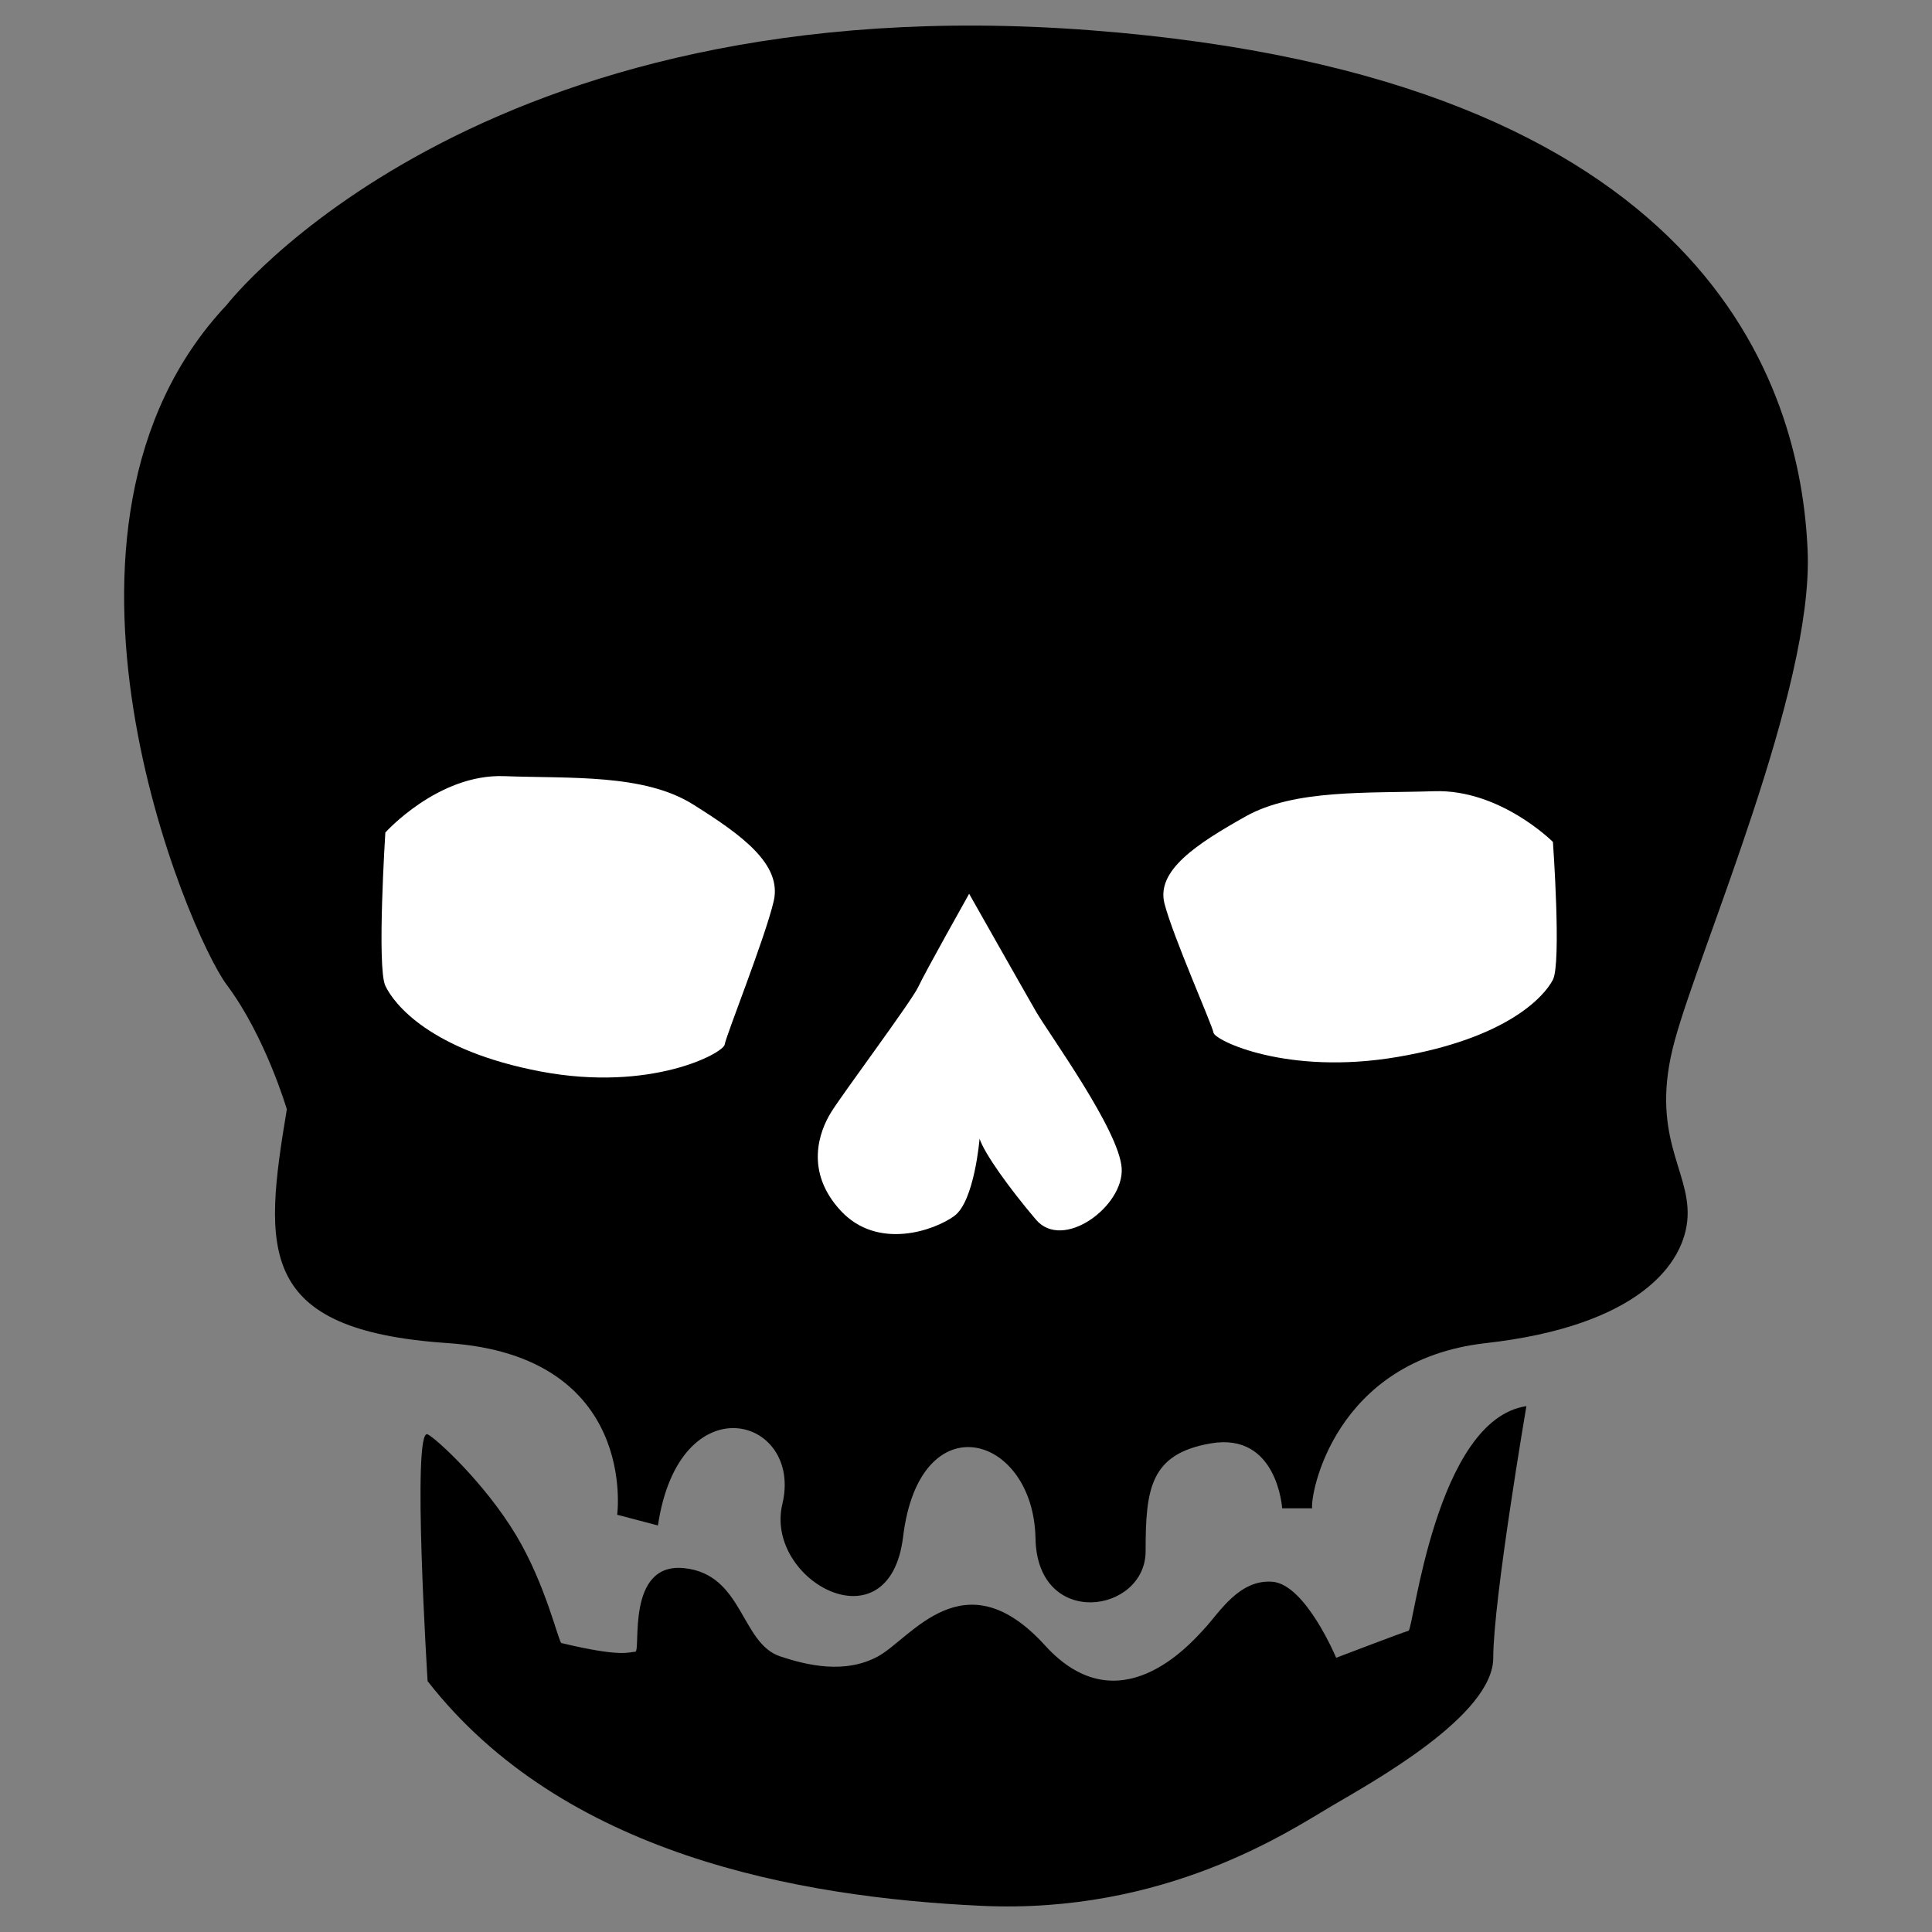 <?xml version="1.0" encoding="utf-8"?>
<!-- Generator: Adobe Illustrator 15.0.0, SVG Export Plug-In . SVG Version: 6.00 Build 0)  -->
<!DOCTYPE svg PUBLIC "-//W3C//DTD SVG 1.1//EN" "http://www.w3.org/Graphics/SVG/1.1/DTD/svg11.dtd">
<svg version="1.1" id="Layer_1" xmlns="http://www.w3.org/2000/svg" xmlns:xlink="http://www.w3.org/1999/xlink" x="0px" y="0px"
	 width="64px" height="64px" viewBox="0 0 64 64" enable-background="new 0 0 64 64" xml:space="preserve">
<rect x="0" y="0" width="64" height="64" fill="#808080" stroke="none"/>
<path d="M7.511,10.1c0,0,8.242-10.659,28.637-9.096C56.543,2.567,59.661,12.75,59.881,18.272c0.184,4.559-3.552,13.075-4.404,16.201
	c-0.854,3.127,0.498,4.266,0.426,5.826c-0.069,1.564-1.635,3.625-6.68,4.193c-5.046,0.568-5.828,5.045-5.756,5.473h-0.994
	c0,0-0.156-2.527-2.357-2.152c-2.023,0.344-2.166,1.513-2.166,3.572c0,2.061-3.592,2.6-3.648-0.426
	c-0.064-3.453-3.84-4.547-4.385-0.055c-0.454,3.734-4.605,1.451-4-1.082c0.689-2.883-3.412-4.053-4.122,0.711l-1.35-0.355
	c0,0,0.71-5.26-5.614-5.686c-6.324-0.426-6.111-3.057-5.329-7.746c0,0-0.711-2.414-1.99-4.121C6.232,30.919,0.547,17.49,7.511,10.1z
	"/>
<path d="M44.262,54.916c0,0,2.237-0.854,2.398-0.895c0.164-0.041,0.896-6.996,3.904-7.441c0,0-1.098,6.426-1.098,8.336
	c0,1.912-3.986,4.107-5.369,4.92c-1.382,0.814-5.49,3.58-11.59,3.297c-6.101-0.285-13.869-1.709-18.342-7.443
	c0,0-0.529-8.418,0-8.176c0.271,0.125,1.888,1.605,2.928,3.336c0.992,1.65,1.412,3.557,1.505,3.578
	c2.033,0.488,2.241,0.289,2.445,0.289c0.203,0-0.33-2.973,1.622-2.77s1.871,2.48,3.172,2.92c0.903,0.301,2.155,0.598,3.254,0
	c1.098-0.602,2.851-3.305,5.53-0.357c2.44,2.684,4.8-0.041,5.287-0.57c0.487-0.526,1.14-1.625,2.237-1.543
	C43.245,52.477,44.262,54.916,44.262,54.916z"/>
<path fill="#FFFFFF" d="M32.104,29.607c0,0,1.767,3.125,2.212,3.896c0.447,0.771,2.759,3.938,2.841,5.194
	c0.081,1.261-1.947,2.761-2.841,1.703c-0.895-1.053-1.705-2.188-1.866-2.678c0,0-0.17,2.07-0.836,2.557
	c-0.666,0.488-2.533,1.138-3.751-0.159c-1.218-1.3-0.73-2.64-0.324-3.287c0.406-0.649,2.678-3.694,2.881-4.144
	C30.623,32.245,32.104,29.607,32.104,29.607z"/>
<path fill="#FFFFFF" d="M12.765,27.579c0,0,1.745-1.949,3.937-1.868c2.191,0.082,4.627-0.083,6.25,0.933
	c1.624,1.016,2.963,1.99,2.678,3.208c-0.284,1.218-1.583,4.464-1.623,4.748c-0.041,0.285-2.435,1.584-6.088,0.896
	c-3.653-0.69-4.87-2.233-5.155-2.843C12.48,32.043,12.765,27.579,12.765,27.579z"/>
<path fill="#FFFFFF" d="M51.443,27.891c0,0-1.746-1.754-3.938-1.681c-2.19,0.073-4.628-0.075-6.25,0.839
	c-1.624,0.914-2.964,1.791-2.679,2.887c0.283,1.096,1.582,4.019,1.623,4.274s2.435,1.424,6.089,0.804
	c3.651-0.621,4.869-2.009,5.153-2.557C51.729,31.909,51.443,27.891,51.443,27.891z"/>
</svg>
